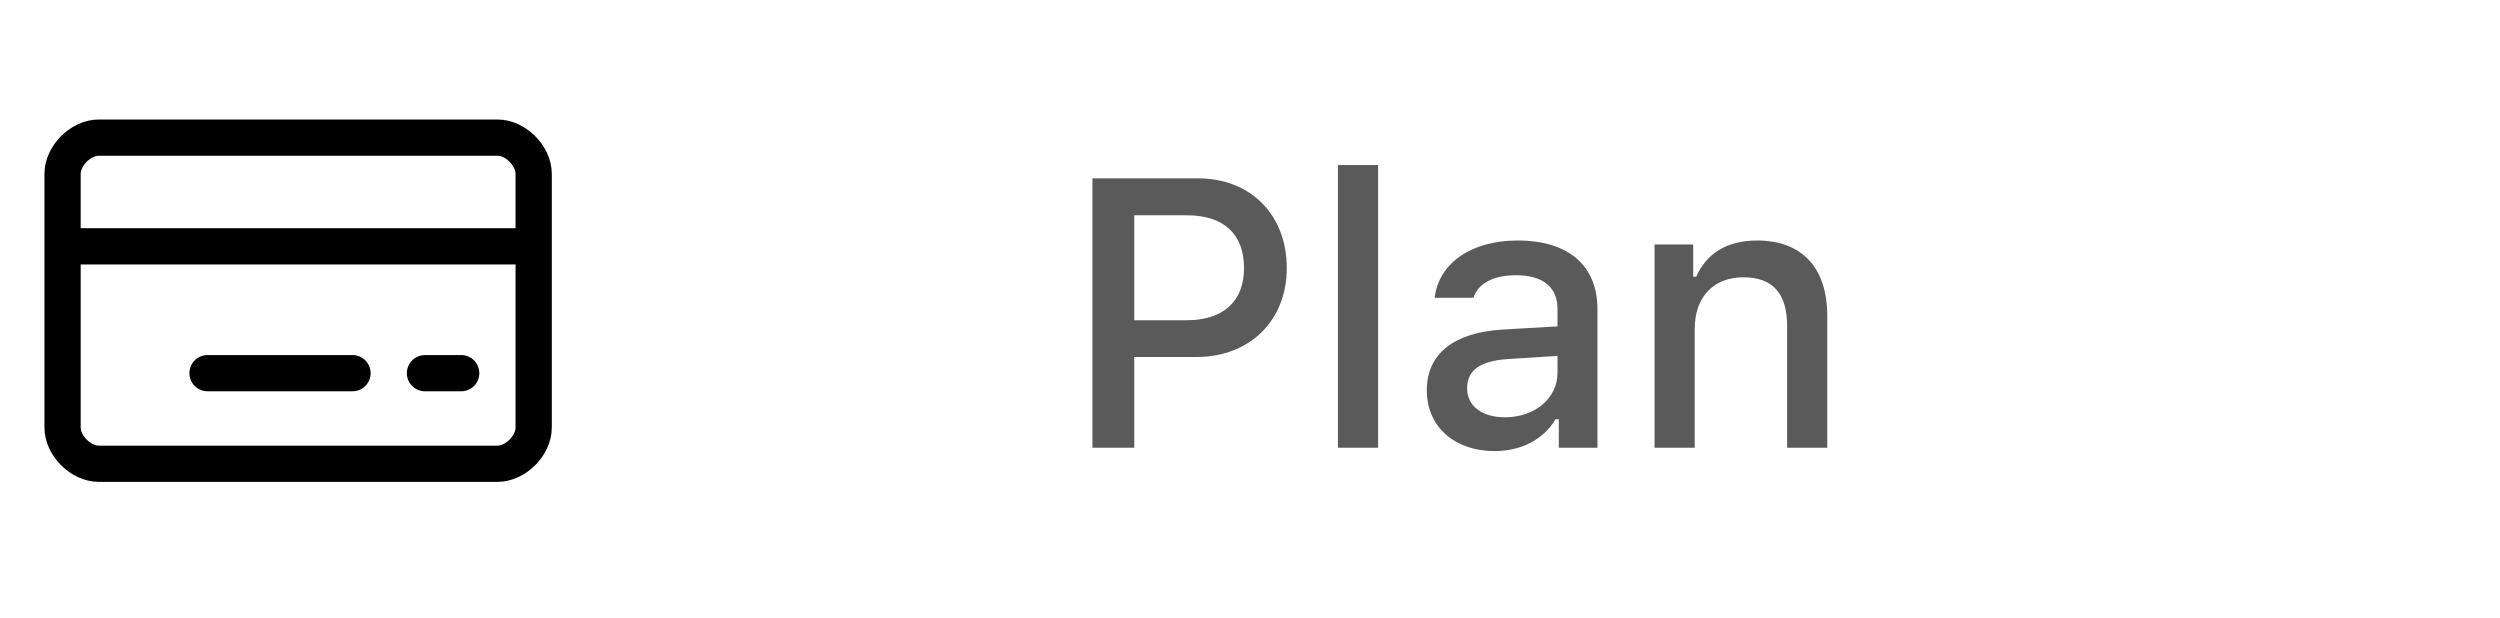 <svg width="85" height="21" viewBox="0 0 85 21" fill="none" xmlns="http://www.w3.org/2000/svg">
<path d="M7.056 12.688H11.985M2.127 8.375H18.145M14.449 12.688H15.681M3.36 4.679C2.744 4.679 2.127 5.295 2.127 5.911V14.536C2.127 15.152 2.744 15.768 3.36 15.768H16.913C17.529 15.768 18.145 15.152 18.145 14.536V5.911C18.145 5.295 17.529 4.679 16.913 4.679H3.36Z" stroke="black" stroke-width="1.232" stroke-linecap="round" stroke-linejoin="round"/>
<path d="M37.143 6.063H40.729C42.519 6.063 43.751 7.301 43.751 9.117C43.751 10.907 42.481 12.138 40.685 12.138H38.565V15.223H37.143V6.063ZM38.565 7.32V10.888H40.355C41.58 10.888 42.297 10.253 42.297 9.117C42.297 7.955 41.605 7.32 40.355 7.32H38.565ZM45.49 15.223V5.613H46.855V15.223H45.49ZM51.165 14.188C52.193 14.188 52.955 13.535 52.955 12.678V12.1L51.266 12.208C50.314 12.271 49.882 12.595 49.882 13.205C49.882 13.827 50.422 14.188 51.165 14.188ZM50.815 15.337C49.482 15.337 48.511 14.531 48.511 13.268C48.511 12.024 49.438 11.307 51.082 11.205L52.955 11.097V10.501C52.955 9.771 52.472 9.358 51.539 9.358C50.777 9.358 50.251 9.637 50.098 10.126H48.778C48.917 8.939 50.035 8.177 51.602 8.177C53.335 8.177 54.313 9.041 54.313 10.501V15.223H52.999V14.252H52.891C52.478 14.944 51.723 15.337 50.815 15.337ZM56.255 15.223V8.311H57.569V9.409H57.671C58.007 8.641 58.693 8.177 59.734 8.177C61.276 8.177 62.127 9.104 62.127 10.748V15.223H60.762V11.091C60.762 9.98 60.28 9.428 59.27 9.428C58.261 9.428 57.62 10.101 57.62 11.18V15.223H56.255Z" fill="#5A5A5A"/>
</svg>
